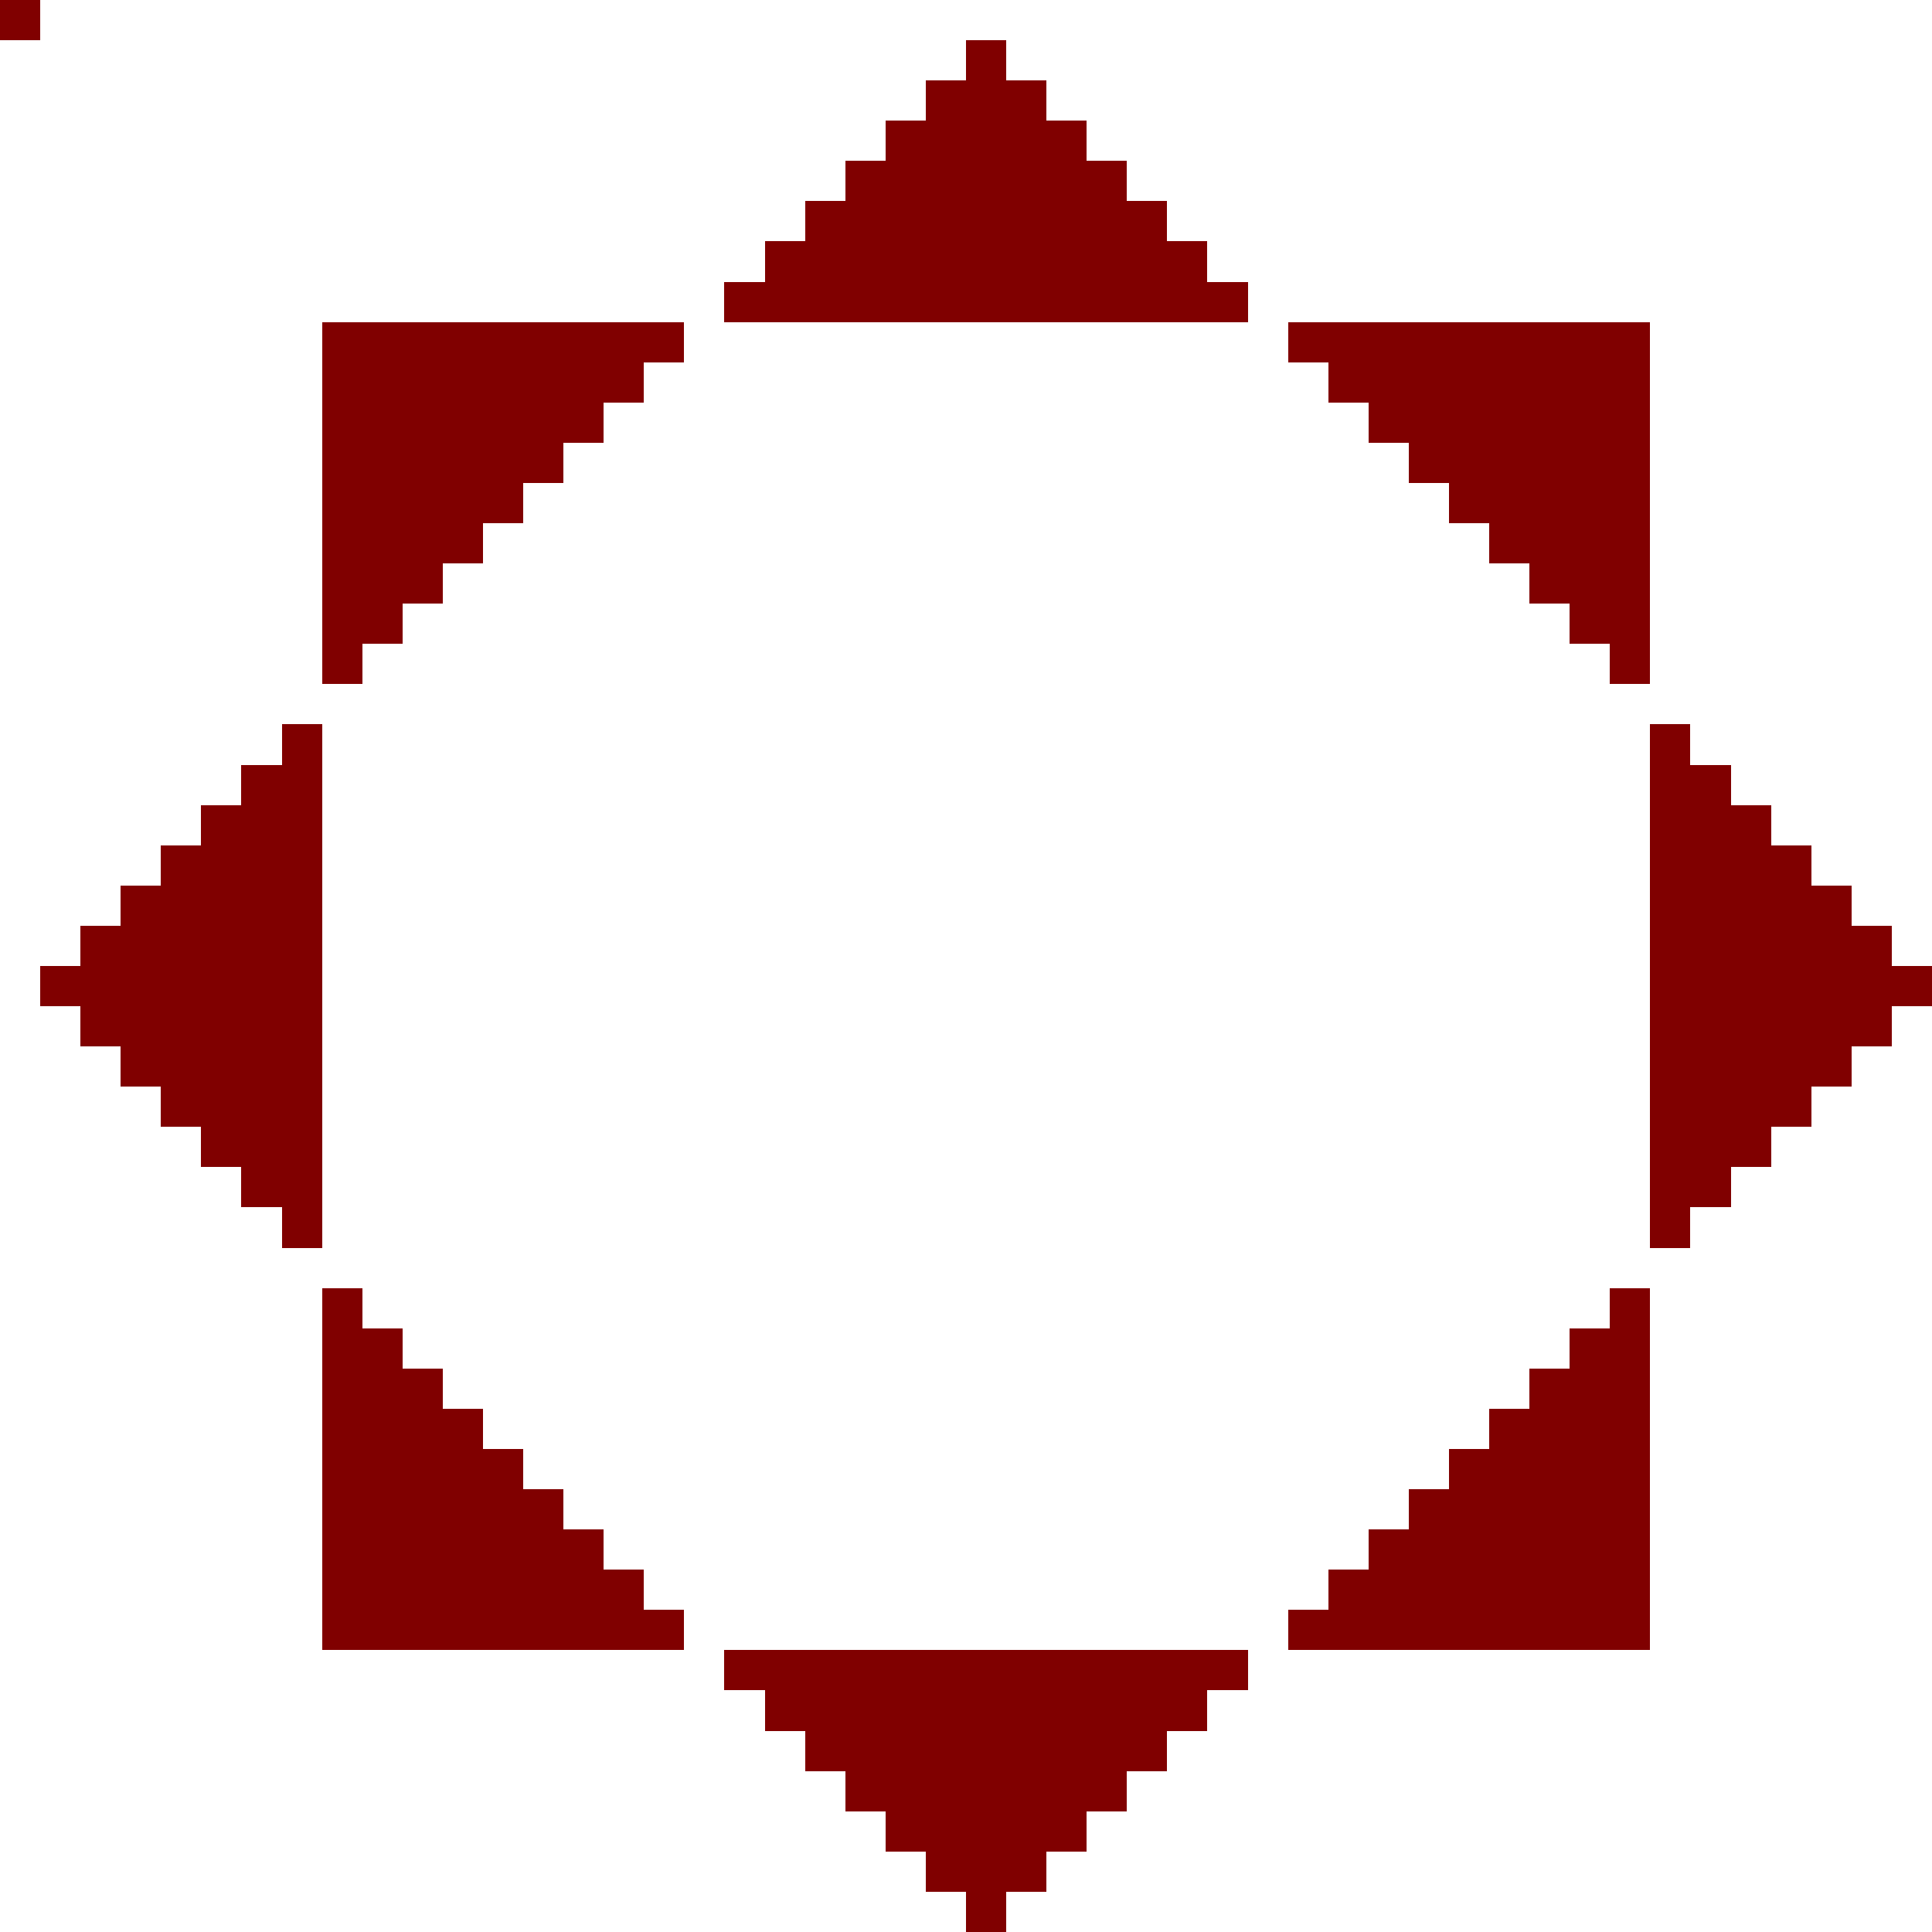 <svg xmlns="http://www.w3.org/2000/svg" viewBox="0 -0.5 48 48" shape-rendering="crispEdges">
<path stroke="#800000" d="M0 0h1M24 1h1M23 2h3M22 3h5M21 4h7M20 5h9M19 6h11M18 7h13M8 8h9M32 8h9M8 9h8M33 9h8M8 10h7M34 10h7M8 11h6M35 11h6M8 12h5M36 12h5M8 13h4M37 13h4M8 14h3M38 14h3M8 15h2M39 15h2M8 16h1M40 16h1M7 18h1M41 18h1M6 19h2M41 19h2M5 20h3M41 20h3M4 21h4M41 21h4M3 22h5M41 22h5M2 23h6M41 23h6M1 24h7M41 24h7M2 25h6M41 25h6M3 26h5M41 26h5M4 27h4M41 27h4M5 28h3M41 28h3M6 29h2M41 29h2M7 30h1M41 30h1M8 32h1M40 32h1M8 33h2M39 33h2M8 34h3M38 34h3M8 35h4M37 35h4M8 36h5M36 36h5M8 37h6M35 37h6M8 38h7M34 38h7M8 39h8M33 39h8M8 40h9M32 40h9M18 41h13M19 42h11M20 43h9M21 44h7M22 45h5M23 46h3M24 47h1" />
</svg>